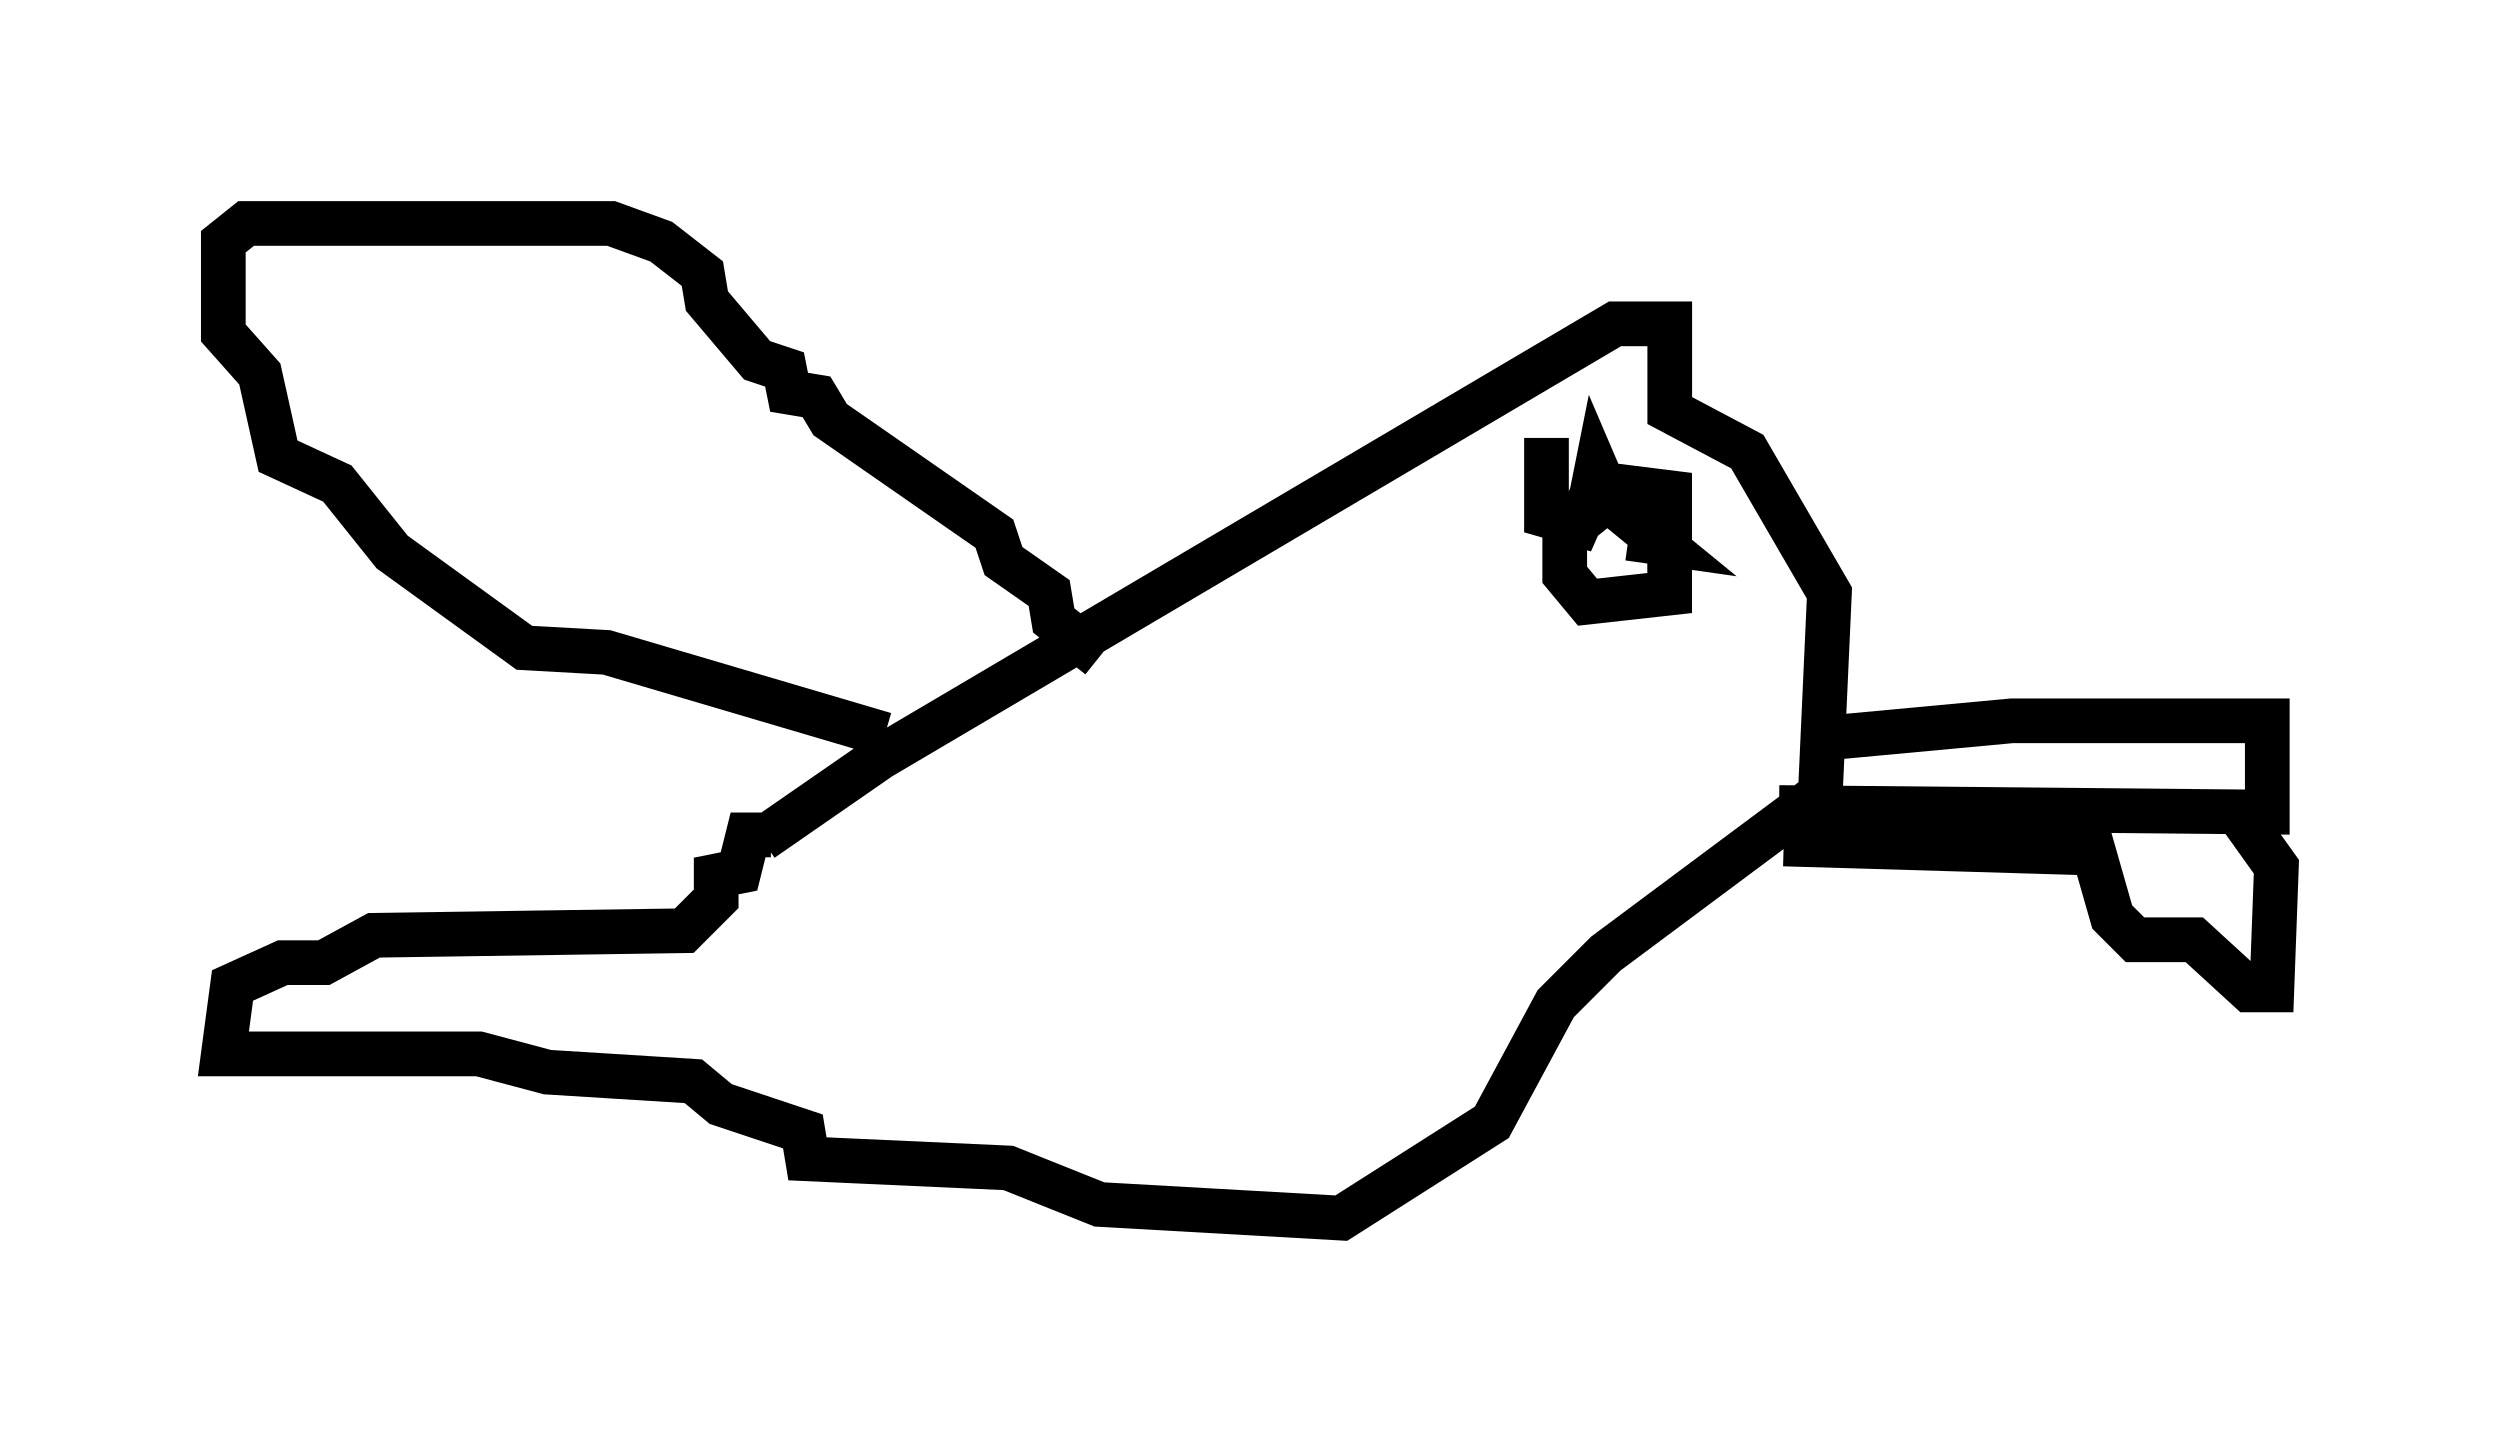 <?xml version="1.0" encoding="utf-8" ?>
<svg baseProfile="full" height="32.254" version="1.1" width="55.938" xmlns="http://www.w3.org/2000/svg" xmlns:ev="http://www.w3.org/2001/xml-events" xmlns:xlink="http://www.w3.org/1999/xlink"><defs /><rect fill="white" height="32.254" width="55.938" x="0" y="0" /><path d="M16.842, 19.292 m0.204, -0.51 l2.654, -1.838 16.436, -9.698 l1.225, 0.0 0.0, 1.94 l1.735, 0.919 1.838, 3.165 l-0.204, 4.492 -4.798, 3.573 l-1.123, 1.123 -1.429, 2.654 l-3.369, 2.144 -5.41, -0.306 l-2.042, -0.817 -4.492, -0.204 l-0.102, -0.613 -1.838, -0.613 l-0.613, -0.51 -3.267, -0.204 l-1.531, -0.408 -5.717, 0.0 l0.204, -1.531 1.123, -0.51 l0.919, 0.0 1.123, -0.613 l6.942, -0.102 0.715, -0.715 l0.0, -0.51 0.51, -0.102 l0.204, -0.817 0.51, 0.0 m17.354, -7.963 l0.0, -0.919 0.0, 1.735 l0.715, 0.204 0.408, -0.919 l1.633, 0.204 0.0, 2.246 l-1.838, 0.204 -0.51, -0.613 l0.0, -0.919 0.51, -0.408 l0.204, -1.021 0.306, 0.715 l1.123, 0.919 -0.715, -0.102 m4.185, 4.492 l4.39, -0.408 5.717, 0.0 l0.0, 2.042 -10.923, -0.102 m-20.009, -1.633 l-6.227, -1.838 -1.838, -0.102 l-2.96, -2.144 -1.225, -1.531 l-1.327, -0.613 -0.408, -1.838 l-0.817, -0.919 0.0, -2.042 l0.51, -0.408 8.167, 0.0 l1.123, 0.408 0.919, 0.715 l0.102, 0.613 1.123, 1.327 l0.613, 0.204 0.102, 0.51 l0.613, 0.102 0.306, 0.51 l3.675, 2.552 0.204, 0.613 l1.021, 0.715 0.102, 0.613 l1.021, 0.817 m15.313, 4.185 l6.942, 0.204 0.408, 1.429 l0.51, 0.51 1.327, 0.0 l1.225, 1.123 0.51, 0.0 l0.102, -2.756 -1.021, -1.429 " fill="none" stroke="black" stroke-width="1" /></svg>